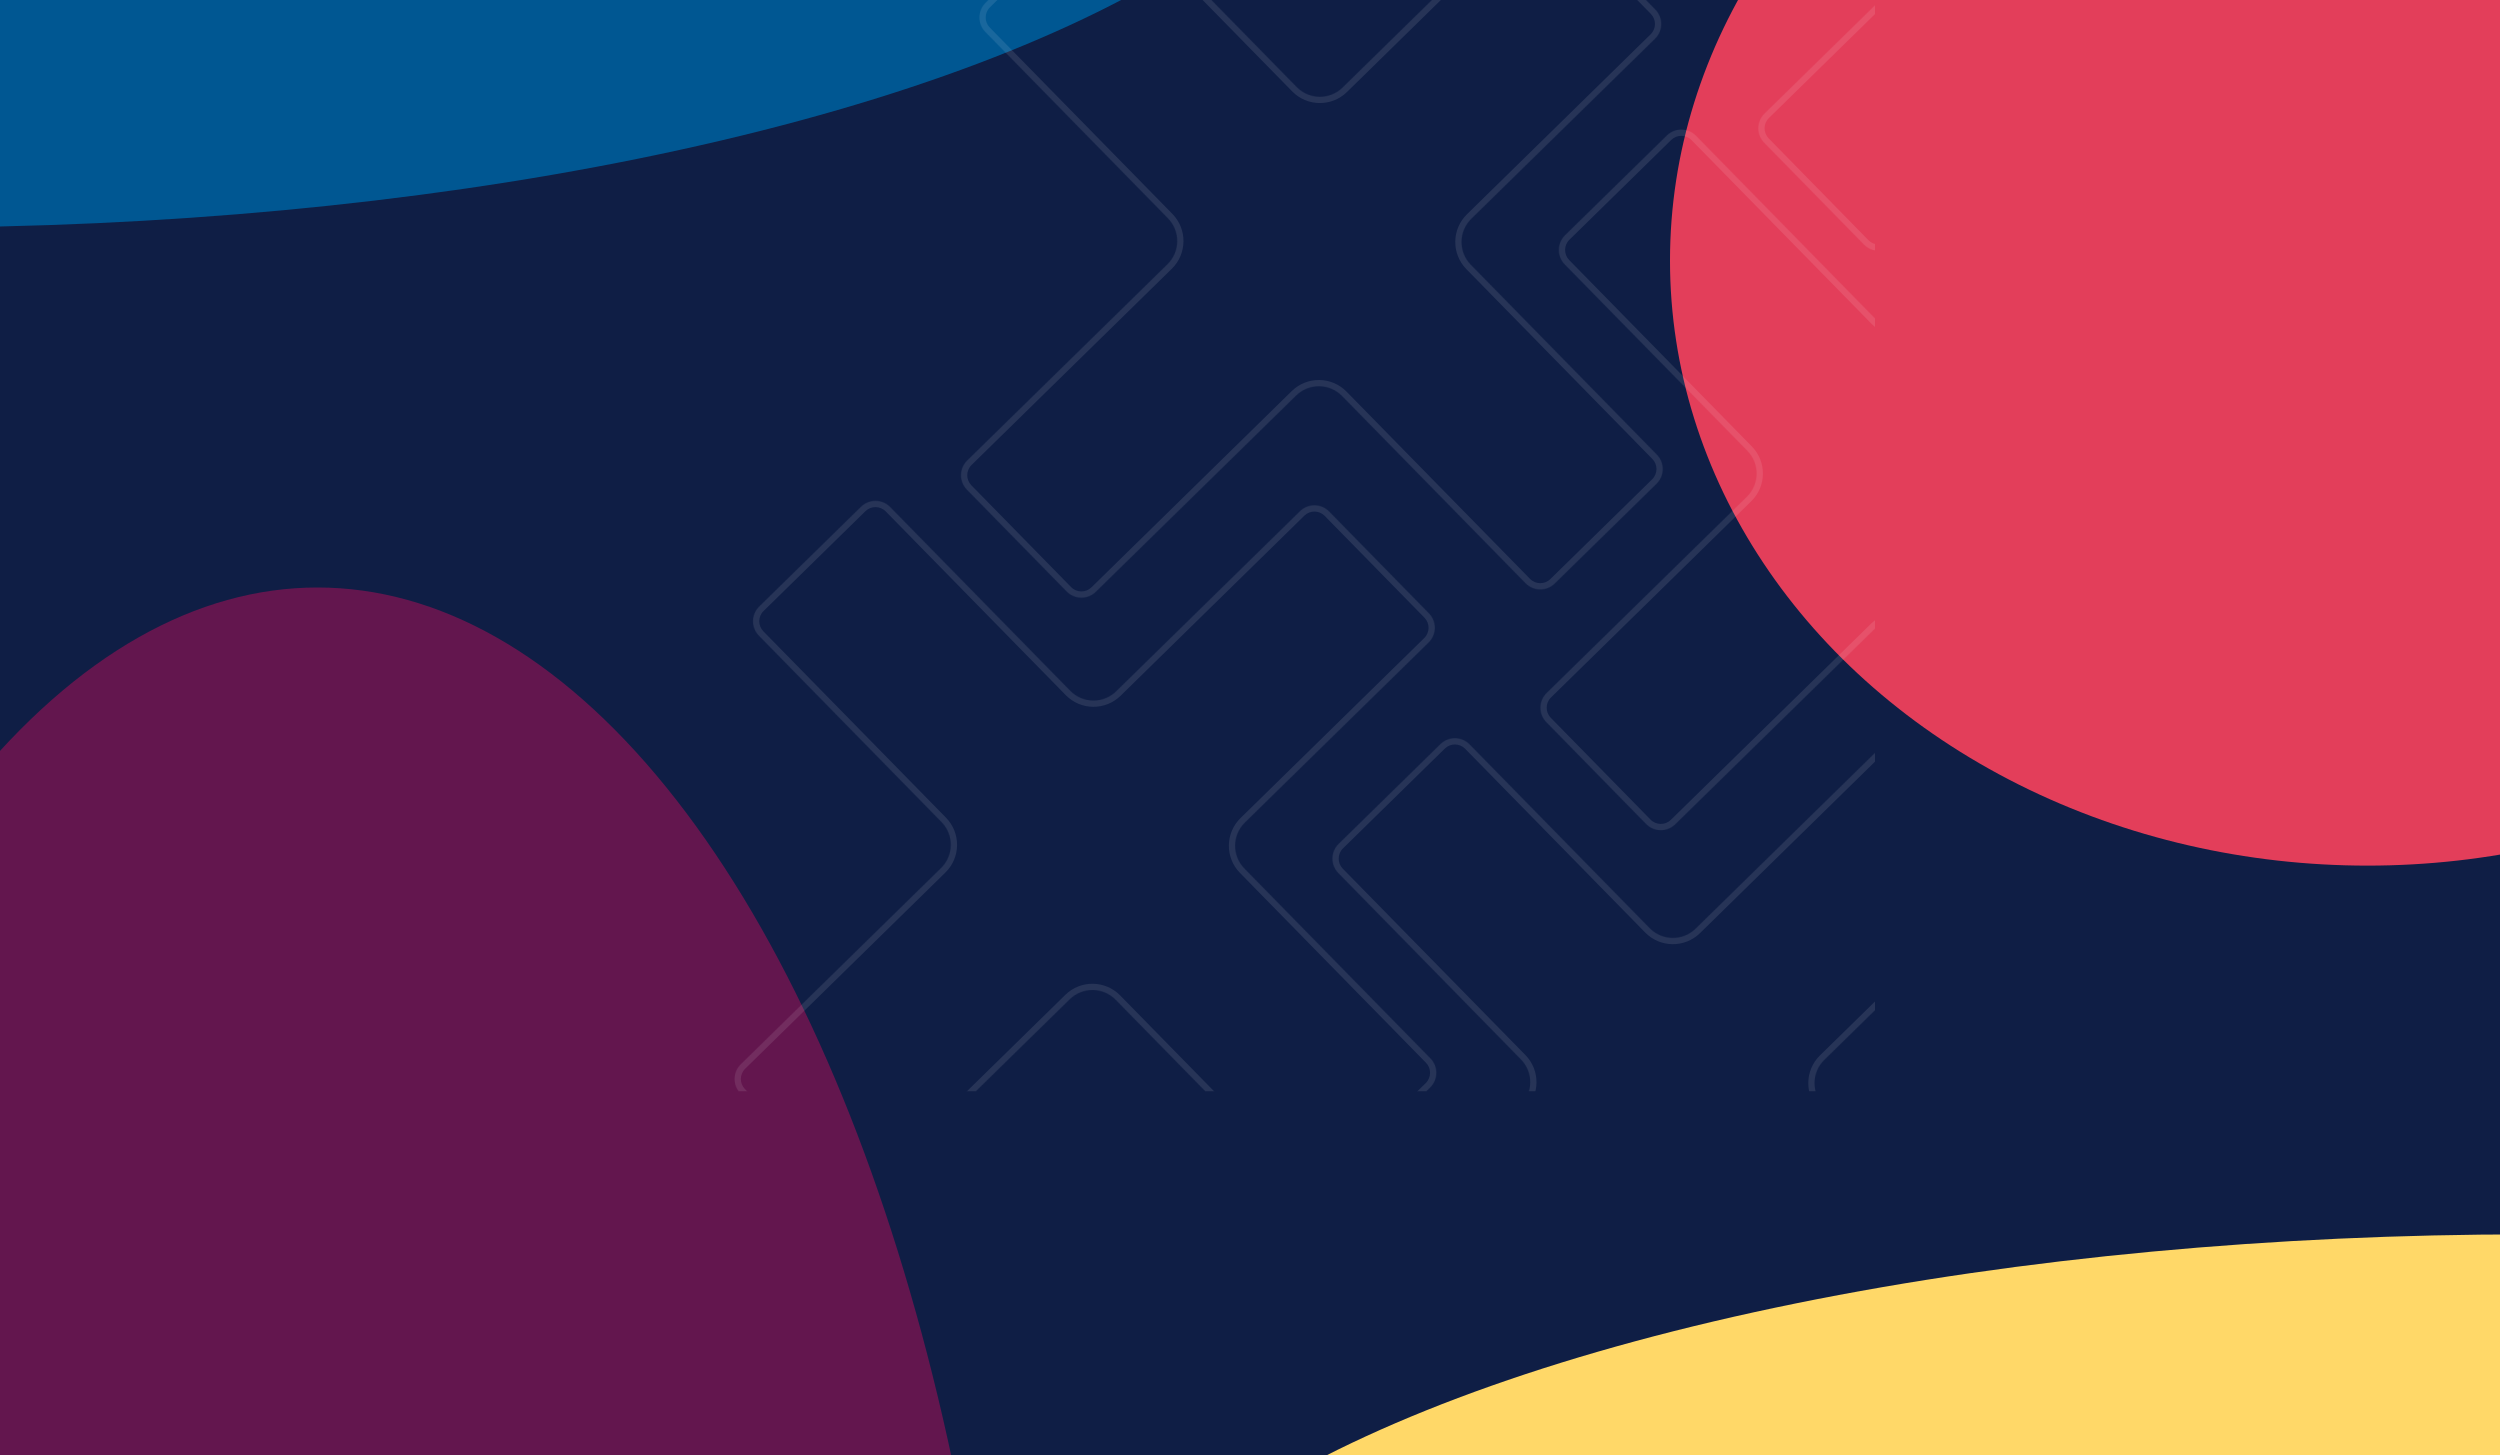 <svg width="4000" height="2328" viewBox="0 0 4000 2328" fill="none" xmlns="http://www.w3.org/2000/svg">
<g clip-path="url(#clip0_102_2)">
<g clip-path="url(#clip1_102_2)">
<rect width="4000" height="2328" fill="#0F1E45"/>
<g opacity="0.5" filter="url(#filter0_f_102_2)">
<ellipse cx="508" cy="3325.5" rx="1116" ry="2385.5" fill="#B80D57"/>
</g>
<g filter="url(#filter1_f_102_2)">
<ellipse cx="3788" cy="417" rx="1116" ry="968" fill="#E33E5A"/>
</g>
<g filter="url(#filter2_f_102_2)">
<ellipse cx="4044" cy="2798.5" rx="2340" ry="823.5" fill="#FFD868"/>
</g>
<g filter="url(#filter3_f_102_2)">
<ellipse cx="-148" cy="-459.5" rx="2340" ry="823.5" fill="#005792"/>
</g>
<g opacity="0.1">
<mask id="path-6-inside-1_102_2" fill="white">
<path fill-rule="evenodd" clip-rule="evenodd" d="M1576.99 4.408C1563.98 17.164 1563.76 38.057 1576.52 51.075L1868.71 349.268C1888.81 369.78 1888.48 402.703 1867.97 422.803L1547.52 736.809C1534.5 749.565 1534.29 770.458 1547.04 783.476L1706.68 946.392C1719.44 959.409 1740.33 959.621 1753.35 946.866L2073.8 632.86C2094.31 612.76 2127.23 613.095 2147.33 633.607L2440.89 933.192C2453.65 946.209 2474.54 946.421 2487.56 933.666L2650.48 774.027C2663.49 761.271 2663.71 740.378 2650.95 727.36L2353.3 423.602C2333.2 403.09 2333.54 370.167 2354.05 350.067L2648.07 61.96C2661.09 49.205 2661.3 28.311 2648.54 15.294L2488.9 -147.622C2476.15 -160.64 2455.26 -160.852 2442.24 -148.096L2148.22 140.01C2127.71 160.11 2094.78 159.775 2074.68 139.263L1786.58 -154.757C1773.82 -167.775 1752.93 -167.987 1739.91 -155.231L1576.99 4.408Z"/>
</mask>
<path d="M1576.52 51.075L1569.38 58.073L1576.52 51.075ZM1547.04 783.476L1554.19 776.477L1547.04 783.476ZM1706.68 946.392L1699.54 953.391L1706.68 946.392ZM1753.35 946.866L1760.35 954.008L1753.35 946.866ZM2440.89 933.192L2433.75 940.191L2440.89 933.192ZM2487.56 933.666L2494.56 940.808L2487.56 933.666ZM2650.48 774.027L2643.48 766.884L2650.48 774.027ZM2650.95 727.36L2643.81 734.359L2650.95 727.36ZM2648.07 61.96L2655.07 69.103L2648.07 61.96ZM2442.24 -148.096L2449.24 -140.954L2442.24 -148.096ZM1786.58 -154.757L1793.72 -161.756L1786.58 -154.757ZM2074.68 139.263L2081.82 132.264L2074.68 139.263ZM2353.3 423.602L2346.16 430.601L2353.3 423.602ZM2354.05 350.067L2361.05 357.21L2354.05 350.067ZM2073.8 632.86L2080.8 640.003L2073.8 632.86ZM2147.33 633.607L2140.19 640.606L2147.33 633.607ZM1868.71 349.268L1861.57 356.267L1868.71 349.268ZM1583.66 44.076C1574.77 35.003 1574.92 20.441 1583.99 11.55L1569.99 -2.735C1553.03 13.886 1552.76 41.111 1569.38 58.073L1583.66 44.076ZM1875.86 342.269L1583.66 44.076L1569.38 58.073L1861.57 356.267L1875.86 342.269ZM1554.52 743.952L1874.97 429.946L1860.97 415.661L1540.52 729.666L1554.52 743.952ZM1554.19 776.477C1545.29 767.404 1545.44 752.842 1554.52 743.952L1540.52 729.666C1523.56 746.288 1523.28 773.512 1539.9 790.474L1554.19 776.477ZM1713.82 939.393L1554.19 776.477L1539.9 790.474L1699.54 953.391L1713.82 939.393ZM1746.35 939.723C1737.28 948.614 1722.71 948.466 1713.82 939.393L1699.54 953.391C1716.16 970.353 1743.38 970.629 1760.35 954.008L1746.35 939.723ZM2066.8 625.718L1746.35 939.723L1760.35 954.008L2080.8 640.003L2066.8 625.718ZM2448.04 926.193L2154.48 626.608L2140.19 640.606L2433.75 940.191L2448.04 926.193ZM2480.56 926.523C2471.49 935.414 2456.93 935.266 2448.04 926.193L2433.75 940.191C2450.37 957.153 2477.6 957.429 2494.56 940.808L2480.56 926.523ZM2643.48 766.884L2480.56 926.523L2494.56 940.808L2657.47 781.169L2643.48 766.884ZM2643.81 734.359C2652.7 743.432 2652.55 757.994 2643.48 766.884L2657.47 781.169C2674.44 764.548 2674.71 737.323 2658.09 720.361L2643.81 734.359ZM2346.16 430.601L2643.81 734.359L2658.09 720.361L2360.44 416.604L2346.16 430.601ZM2641.07 54.818L2347.05 342.925L2361.05 357.21L2655.07 69.103L2641.07 54.818ZM2641.4 22.293C2650.29 31.366 2650.14 45.928 2641.07 54.818L2655.07 69.103C2672.03 52.482 2672.31 25.257 2655.69 8.295L2641.4 22.293ZM2481.76 -140.623L2641.4 22.293L2655.69 8.295L2496.05 -154.621L2481.76 -140.623ZM2449.24 -140.954C2458.31 -149.844 2472.87 -149.696 2481.76 -140.623L2496.05 -154.621C2479.43 -171.583 2452.2 -171.86 2435.24 -155.239L2449.24 -140.954ZM2155.22 147.153L2449.24 -140.954L2435.24 -155.239L2141.22 132.867L2155.22 147.153ZM1779.43 -147.758L2067.54 146.262L2081.82 132.264L1793.72 -161.756L1779.43 -147.758ZM1746.91 -148.089C1755.98 -156.979 1770.54 -156.831 1779.43 -147.758L1793.72 -161.756C1777.1 -178.718 1749.87 -178.995 1732.91 -162.374L1746.91 -148.089ZM1583.99 11.55L1746.91 -148.089L1732.91 -162.374L1569.99 -2.735L1583.99 11.55ZM2141.22 132.867C2124.65 149.102 2098.06 148.832 2081.82 132.264L2067.54 146.262C2091.51 170.719 2130.76 171.118 2155.22 147.153L2141.22 132.867ZM2360.44 416.604C2344.21 400.036 2344.48 373.444 2361.05 357.21L2347.05 342.925C2322.59 366.89 2322.19 406.144 2346.16 430.601L2360.44 416.604ZM2080.8 640.003C2097.37 623.768 2123.96 624.038 2140.19 640.606L2154.48 626.608C2130.51 602.151 2091.26 601.752 2066.8 625.718L2080.8 640.003ZM1861.57 356.267C1877.81 372.835 1877.54 399.426 1860.97 415.661L1874.97 429.946C1899.42 405.98 1899.82 366.726 1875.86 342.269L1861.57 356.267Z" fill="white" mask="url(#path-6-inside-1_102_2)"/>
<mask id="path-8-inside-2_102_2" fill="white">
<path fill-rule="evenodd" clip-rule="evenodd" d="M2504.07 376.406C2491.05 389.162 2490.84 410.055 2503.59 423.073L2795.79 721.266C2815.89 741.778 2815.55 774.701 2795.04 794.801L2474.59 1108.81C2461.57 1121.56 2461.36 1142.46 2474.12 1155.47L2633.76 1318.39C2646.51 1331.41 2667.4 1331.62 2680.42 1318.86L3000.87 1004.86C3021.39 984.758 3054.31 985.093 3074.41 1005.61L3367.97 1305.19C3380.72 1318.21 3401.62 1318.42 3414.63 1305.66L3577.55 1146.02C3590.57 1133.27 3590.78 1112.38 3578.02 1099.36L3280.38 795.6C3260.28 775.088 3260.61 742.165 3281.12 722.065L3575.14 433.958C3588.16 421.203 3588.37 400.309 3575.62 387.292L3415.98 224.376C3403.22 211.358 3382.33 211.146 3369.31 223.902L3075.29 512.008C3054.78 532.108 3021.86 531.773 3001.76 511.261L2713.65 217.241C2700.89 204.223 2680 204.011 2666.98 216.767L2504.07 376.406Z"/>
</mask>
<path d="M2503.59 423.073L2496.45 430.071L2496.45 430.071L2503.59 423.073ZM2504.07 376.406L2497.07 369.263L2504.07 376.406ZM2474.59 1108.81L2481.59 1115.95L2474.59 1108.81ZM2474.12 1155.47L2466.97 1162.47L2474.12 1155.47ZM2633.76 1318.39L2640.9 1311.39L2633.76 1318.39ZM3414.63 1305.66L3407.63 1298.52L3414.63 1305.66ZM3577.55 1146.02L3584.55 1153.17L3577.55 1146.02ZM3578.02 1099.36L3570.88 1106.36L3578.02 1099.36ZM3575.14 433.958L3568.14 426.816L3575.14 433.958ZM3369.31 223.902L3362.31 216.759L3369.31 223.902ZM2666.98 216.767L2673.98 223.909L2666.98 216.767ZM3280.38 795.6L3273.23 802.599L3280.38 795.6ZM3281.12 722.065L3274.12 714.922L3281.12 722.065ZM2795.79 721.266L2802.93 714.267L2802.93 714.267L2795.79 721.266ZM2510.74 416.074C2501.85 407.001 2501.99 392.439 2511.07 383.548L2497.07 369.263C2480.11 385.884 2479.83 413.109 2496.45 430.071L2510.74 416.074ZM2802.93 714.267L2510.74 416.074L2496.45 430.071L2788.65 728.265L2802.93 714.267ZM2481.59 1115.95L2802.04 801.944L2788.04 787.659L2467.59 1101.66L2481.59 1115.95ZM2481.26 1148.47C2472.37 1139.4 2472.52 1124.84 2481.59 1115.95L2467.59 1101.66C2450.63 1118.29 2450.35 1145.51 2466.97 1162.47L2481.26 1148.47ZM2640.9 1311.39L2481.26 1148.47L2466.97 1162.47L2626.61 1325.39L2640.9 1311.39ZM2673.42 1311.72C2664.35 1320.61 2649.79 1320.46 2640.9 1311.39L2626.61 1325.39C2643.23 1342.35 2670.46 1342.63 2687.42 1326.01L2673.42 1311.72ZM2993.87 997.716L2673.42 1311.72L2687.42 1326.01L3007.87 1012L2993.87 997.716ZM3375.11 1298.19L3081.55 998.606L3067.27 1012.6L3360.82 1312.19L3375.11 1298.19ZM3407.63 1298.52C3398.56 1307.41 3384 1307.26 3375.11 1298.19L3360.82 1312.19C3377.45 1329.15 3404.67 1329.43 3421.63 1312.81L3407.63 1298.52ZM3570.55 1138.88L3407.63 1298.52L3421.63 1312.81L3584.55 1153.17L3570.55 1138.88ZM3570.88 1106.36C3579.77 1115.43 3579.62 1129.99 3570.55 1138.88L3584.55 1153.17C3601.51 1136.55 3601.79 1109.32 3585.17 1092.36L3570.88 1106.36ZM3273.23 802.599L3570.88 1106.36L3585.17 1092.36L3287.52 788.601L3273.23 802.599ZM3568.14 426.816L3274.12 714.922L3288.12 729.208L3582.14 441.101L3568.14 426.816ZM3568.47 394.291C3577.37 403.363 3577.22 417.925 3568.14 426.816L3582.14 441.101C3599.1 424.48 3599.38 397.255 3582.76 380.293L3568.47 394.291ZM3408.84 231.375L3568.47 394.291L3582.76 380.293L3423.12 217.377L3408.84 231.375ZM3376.31 231.044C3385.38 222.154 3399.95 222.302 3408.84 231.375L3423.12 217.377C3406.5 200.414 3379.27 200.138 3362.31 216.759L3376.31 231.044ZM3082.29 519.15L3376.31 231.044L3362.31 216.759L3068.29 504.865L3082.29 519.15ZM2706.51 224.24L2994.61 518.26L3008.9 504.262L2720.79 210.242L2706.51 224.24ZM2673.98 223.909C2683.05 215.019 2697.62 215.167 2706.51 224.24L2720.79 210.242C2704.17 193.28 2676.95 193.003 2659.98 209.624L2673.98 223.909ZM2511.07 383.548L2673.98 223.909L2659.98 209.624L2497.07 369.263L2511.07 383.548ZM3068.29 504.865C3051.72 521.1 3025.13 520.83 3008.9 504.262L2994.61 518.26C3018.58 542.717 3057.83 543.116 3082.29 519.15L3068.29 504.865ZM3287.52 788.601C3271.28 772.034 3271.55 745.442 3288.12 729.208L3274.12 714.922C3249.67 738.888 3249.27 778.142 3273.23 802.599L3287.52 788.601ZM3007.87 1012C3024.44 995.766 3051.03 996.036 3067.27 1012.6L3081.55 998.606C3057.59 974.149 3018.33 973.75 2993.87 997.716L3007.87 1012ZM2788.65 728.265C2804.88 744.832 2804.61 771.424 2788.04 787.659L2802.04 801.944C2826.5 777.978 2826.9 738.724 2802.93 714.267L2788.65 728.265Z" fill="white" mask="url(#path-8-inside-2_102_2)"/>
<mask id="path-10-inside-3_102_2" fill="white">
<path fill-rule="evenodd" clip-rule="evenodd" d="M3431.14 748.404C3418.12 761.16 3417.91 782.053 3430.67 795.071L3722.86 1093.26C3742.96 1113.78 3742.63 1146.7 3722.12 1166.8L3401.66 1480.81C3388.65 1493.56 3388.43 1514.45 3401.19 1527.47L3560.83 1690.39C3573.59 1703.41 3594.48 1703.62 3607.5 1690.86L3927.95 1376.86C3948.46 1356.76 3981.38 1357.09 4001.48 1377.6L4295.04 1677.19C4307.8 1690.21 4328.69 1690.42 4341.71 1677.66L4504.62 1518.02C4517.64 1505.27 4517.85 1484.37 4505.1 1471.36L4207.45 1167.6C4187.35 1147.09 4187.68 1114.16 4208.2 1094.06L4502.22 805.957C4515.23 793.201 4515.45 772.307 4502.69 759.29L4343.05 596.374C4330.3 583.356 4309.4 583.144 4296.39 595.9L4002.37 884.006C3981.85 904.106 3948.93 903.771 3928.83 883.259L3640.72 589.239C3627.97 576.221 3607.07 576.009 3594.06 588.765L3431.14 748.404Z"/>
</mask>
<path d="M3430.67 795.071L3423.52 802.07L3430.67 795.071ZM3431.14 748.404L3438.14 755.547L3431.14 748.404ZM3401.19 1527.47L3408.33 1520.47L3401.19 1527.47ZM3560.83 1690.39L3553.69 1697.39L3560.83 1690.39ZM3607.5 1690.86L3614.5 1698L3607.5 1690.86ZM4295.04 1677.19L4287.9 1684.19L4295.04 1677.19ZM4505.1 1471.36L4497.96 1478.35L4505.1 1471.36ZM4502.22 805.957L4495.22 798.814L4502.22 805.957ZM3594.06 588.765L3587.06 581.622L3594.06 588.765ZM4207.45 1167.6L4200.31 1174.6L4207.45 1167.6ZM4208.2 1094.06L4201.2 1086.92L4208.2 1094.06ZM3927.95 1376.86L3934.95 1384L3927.95 1376.86ZM4001.48 1377.6L3994.34 1384.6L4001.48 1377.6ZM3722.86 1093.26L3715.72 1100.26L3722.86 1093.26ZM3437.81 788.072C3428.92 778.999 3429.07 764.437 3438.14 755.547L3424.14 741.261C3407.18 757.883 3406.9 785.107 3423.52 802.07L3437.81 788.072ZM3730.01 1086.27L3437.81 788.072L3423.52 802.07L3715.72 1100.26L3730.01 1086.27ZM3408.66 1487.95L3729.11 1173.94L3715.12 1159.66L3394.67 1473.66L3408.66 1487.95ZM3408.33 1520.47C3399.44 1511.4 3399.59 1496.84 3408.66 1487.95L3394.67 1473.66C3377.7 1490.28 3377.43 1517.51 3394.05 1534.47L3408.33 1520.47ZM3567.97 1683.39L3408.33 1520.47L3394.05 1534.47L3553.69 1697.39L3567.97 1683.39ZM3600.5 1683.72C3591.42 1692.61 3576.86 1692.46 3567.97 1683.39L3553.69 1697.39C3570.31 1714.35 3597.53 1714.63 3614.5 1698L3600.5 1683.72ZM3920.95 1369.71L3600.5 1683.72L3614.5 1698L3934.95 1384L3920.95 1369.71ZM4302.18 1670.19L4008.63 1370.6L3994.34 1384.6L4287.9 1684.19L4302.18 1670.19ZM4334.71 1670.52C4325.64 1679.41 4311.07 1679.26 4302.18 1670.19L4287.9 1684.19C4304.52 1701.15 4331.75 1701.43 4348.71 1684.8L4334.71 1670.52ZM4497.63 1510.88L4334.71 1670.52L4348.71 1684.8L4511.62 1525.17L4497.63 1510.88ZM4497.96 1478.35C4506.85 1487.43 4506.7 1501.99 4497.63 1510.88L4511.62 1525.17C4528.59 1508.54 4528.86 1481.32 4512.24 1464.36L4497.96 1478.35ZM4200.31 1174.6L4497.96 1478.35L4512.24 1464.36L4214.59 1160.6L4200.31 1174.6ZM4495.22 798.814L4201.2 1086.92L4215.2 1101.21L4509.22 813.099L4495.22 798.814ZM4495.55 766.289C4504.44 775.362 4504.29 789.924 4495.22 798.814L4509.22 813.099C4526.18 796.478 4526.45 769.253 4509.83 752.291L4495.55 766.289ZM4335.91 603.373L4495.55 766.289L4509.83 752.291L4350.19 589.375L4335.91 603.373ZM4303.38 603.042C4312.46 594.152 4327.02 594.3 4335.91 603.373L4350.19 589.375C4333.57 572.413 4306.35 572.136 4289.39 588.757L4303.38 603.042ZM4009.36 891.148L4303.38 603.042L4289.39 588.757L3995.37 876.863L4009.36 891.148ZM3633.58 596.238L3921.69 890.258L3935.97 876.26L3647.87 582.24L3633.58 596.238ZM3601.06 595.907C3610.13 587.017 3624.69 587.165 3633.58 596.238L3647.87 582.24C3631.25 565.278 3604.02 565.001 3587.06 581.622L3601.06 595.907ZM3438.14 755.547L3601.06 595.907L3587.06 581.622L3424.14 741.261L3438.14 755.547ZM3995.37 876.863C3978.8 893.098 3952.21 892.828 3935.97 876.26L3921.69 890.258C3945.65 914.715 3984.91 915.114 4009.36 891.148L3995.37 876.863ZM4214.59 1160.6C4198.36 1144.03 4198.63 1117.44 4215.2 1101.21L4201.2 1086.92C4176.74 1110.89 4176.34 1150.14 4200.31 1174.6L4214.59 1160.6ZM3934.95 1384C3951.51 1367.76 3978.11 1368.03 3994.34 1384.6L4008.63 1370.6C3984.66 1346.15 3945.41 1345.75 3920.95 1369.71L3934.95 1384ZM3715.72 1100.26C3731.95 1116.83 3731.68 1143.42 3715.12 1159.66L3729.11 1173.94C3753.57 1149.98 3753.97 1110.72 3730.01 1086.27L3715.72 1100.26Z" fill="white" mask="url(#path-10-inside-3_102_2)"/>
<mask id="path-12-inside-4_102_2" fill="white">
<path fill-rule="evenodd" clip-rule="evenodd" d="M3818.72 -225.413C3805.7 -212.657 3805.49 -191.764 3818.24 -178.746L4110.44 119.447C4130.54 139.96 4130.21 172.883 4109.69 192.983L3789.24 506.988C3776.23 519.744 3776.01 540.637 3788.77 553.655L3948.41 716.571C3961.16 729.588 3982.06 729.801 3995.07 717.045L4315.53 403.039C4336.04 382.939 4368.96 383.273 4389.06 403.786L4682.62 703.371C4695.38 716.388 4716.27 716.6 4729.29 703.845L4892.2 544.205C4905.22 531.45 4905.43 510.556 4892.68 497.539L4595.03 193.78C4574.93 173.268 4575.26 140.345 4595.78 120.245L4889.8 -167.861C4902.81 -180.616 4903.03 -201.51 4890.27 -214.527L4730.63 -377.443C4717.87 -390.461 4696.98 -390.673 4683.96 -377.917L4389.94 -89.811C4369.43 -69.711 4336.51 -70.046 4316.41 -90.558L4028.3 -384.578C4015.55 -397.596 3994.65 -397.808 3981.64 -385.052L3818.72 -225.413Z"/>
</mask>
<path d="M3818.24 -178.746L3825.39 -185.745L3818.24 -178.746ZM3818.72 -225.413L3825.72 -218.271L3818.72 -225.413ZM3788.77 553.655L3795.91 546.656L3788.77 553.655ZM3948.41 716.571L3941.27 723.57L3948.41 716.571ZM3995.07 717.045L4002.07 724.187L3995.07 717.045ZM4682.62 703.371L4675.48 710.37L4682.62 703.371ZM4892.68 497.539L4885.54 504.538L4892.68 497.539ZM4890.27 -214.527L4883.13 -207.528L4890.27 -214.527ZM4730.63 -377.443L4737.77 -384.442L4730.63 -377.443ZM4683.96 -377.917L4690.96 -370.775L4683.96 -377.917ZM3981.64 -385.052L3974.64 -392.195L3981.64 -385.052ZM4595.03 193.78L4587.89 200.779L4595.03 193.78ZM4315.53 403.039L4322.53 410.181L4315.53 403.039ZM4389.06 403.786L4381.92 410.784L4389.06 403.786ZM3825.39 -185.745C3816.5 -194.818 3816.65 -209.38 3825.72 -218.271L3811.72 -232.556C3794.76 -215.935 3794.48 -188.71 3811.1 -171.748L3825.39 -185.745ZM4117.58 112.448L3825.39 -185.745L3811.1 -171.748L4103.3 126.446L4117.58 112.448ZM3796.24 514.131L4116.69 200.125L4102.7 185.84L3782.24 499.846L3796.24 514.131ZM3795.91 546.656C3787.02 537.583 3787.17 523.021 3796.24 514.131L3782.24 499.846C3765.28 516.467 3765.01 543.691 3781.63 560.654L3795.91 546.656ZM3955.55 709.572L3795.91 546.656L3781.63 560.654L3941.27 723.57L3955.55 709.572ZM3988.08 709.902C3979 718.793 3964.44 718.645 3955.55 709.572L3941.27 723.57C3957.89 740.532 3985.11 740.808 4002.07 724.187L3988.08 709.902ZM4308.53 395.896L3988.08 709.902L4002.07 724.187L4322.53 410.181L4308.53 395.896ZM4689.76 696.372L4396.2 396.787L4381.92 410.784L4675.48 710.37L4689.76 696.372ZM4722.29 696.702C4713.22 705.593 4698.65 705.445 4689.76 696.372L4675.48 710.37C4692.1 727.332 4719.32 727.608 4736.29 710.987L4722.29 696.702ZM4885.21 537.063L4722.29 696.702L4736.29 710.987L4899.2 551.348L4885.21 537.063ZM4885.54 504.538C4894.43 513.611 4894.28 528.173 4885.21 537.063L4899.2 551.348C4916.17 534.727 4916.44 507.502 4899.82 490.54L4885.54 504.538ZM4587.89 200.779L4885.54 504.538L4899.82 490.54L4602.17 186.781L4587.89 200.779ZM4882.8 -175.003L4588.78 113.102L4602.77 127.387L4896.79 -160.718L4882.8 -175.003ZM4883.13 -207.528C4892.02 -198.456 4891.87 -183.894 4882.8 -175.003L4896.79 -160.718C4913.76 -177.339 4914.03 -204.564 4897.41 -221.526L4883.13 -207.528ZM4723.49 -370.444L4883.13 -207.528L4897.41 -221.526L4737.77 -384.442L4723.49 -370.444ZM4690.96 -370.775C4700.04 -379.665 4714.6 -379.517 4723.49 -370.444L4737.77 -384.442C4721.15 -401.404 4693.93 -401.681 4676.96 -385.06L4690.96 -370.775ZM4396.94 -82.669L4690.96 -370.775L4676.96 -385.06L4382.94 -96.954L4396.94 -82.669ZM4021.16 -377.579L4309.27 -83.559L4323.55 -97.557L4035.44 -391.577L4021.16 -377.579ZM3988.63 -377.91C3997.71 -386.8 4012.27 -386.652 4021.16 -377.579L4035.44 -391.577C4018.82 -408.539 3991.6 -408.816 3974.64 -392.195L3988.63 -377.91ZM3825.72 -218.271L3988.63 -377.91L3974.64 -392.195L3811.72 -232.556L3825.72 -218.271ZM4382.94 -96.954C4366.38 -80.719 4339.79 -80.989 4323.55 -97.557L4309.27 -83.559C4333.23 -59.102 4372.49 -58.703 4396.94 -82.669L4382.94 -96.954ZM4602.17 186.781C4585.94 170.214 4586.21 143.622 4602.77 127.387L4588.78 113.102C4564.32 137.068 4563.92 176.322 4587.89 200.779L4602.17 186.781ZM4322.53 410.181C4339.09 393.946 4365.68 394.217 4381.92 410.784L4396.2 396.787C4372.24 372.329 4332.98 371.931 4308.53 395.896L4322.53 410.181ZM4103.3 126.446C4119.53 143.014 4119.26 169.605 4102.7 185.84L4116.69 200.125C4141.15 176.16 4141.55 136.906 4117.58 112.448L4103.3 126.446Z" fill="white" mask="url(#path-12-inside-4_102_2)"/>
<mask id="path-14-inside-5_102_2" fill="white">
<path fill-rule="evenodd" clip-rule="evenodd" d="M2141.81 1350.22C2128.79 1362.98 2128.58 1383.87 2141.33 1396.89L2433.53 1695.08C2453.63 1715.6 2453.3 1748.52 2432.78 1768.62L2112.33 2082.62C2099.31 2095.38 2099.1 2116.27 2111.86 2129.29L2271.5 2292.21C2284.25 2305.22 2305.15 2305.44 2318.16 2292.68L2638.61 1978.68C2659.13 1958.58 2692.05 1958.91 2712.15 1979.42L3005.71 2279.01C3018.46 2292.02 3039.36 2292.24 3052.37 2279.48L3215.29 2119.84C3228.31 2107.09 3228.52 2086.19 3215.76 2073.18L2918.12 1769.42C2898.02 1748.91 2898.35 1715.98 2918.86 1695.88L3212.88 1407.78C3225.9 1395.02 3226.11 1374.13 3213.36 1361.11L3053.72 1198.19C3040.96 1185.18 3020.07 1184.96 3007.05 1197.72L2713.03 1485.83C2692.52 1505.93 2659.6 1505.59 2639.5 1485.08L2351.39 1191.06C2338.64 1178.04 2317.74 1177.83 2304.72 1190.58L2141.81 1350.22Z"/>
</mask>
<path d="M2141.33 1396.89L2134.19 1403.89L2134.19 1403.89L2141.33 1396.89ZM2111.86 2129.29L2104.71 2136.29L2111.86 2129.29ZM2271.5 2292.21L2278.64 2285.21L2271.5 2292.21ZM2318.16 2292.68L2325.16 2299.82L2318.16 2292.68ZM3213.36 1361.11L3220.5 1354.11L3213.36 1361.11ZM3053.72 1198.19L3046.58 1205.19L3053.72 1198.19ZM2638.61 1978.68L2645.61 1985.82L2638.61 1978.68ZM2433.53 1695.08L2426.39 1702.08L2426.39 1702.08L2433.53 1695.08ZM2148.48 1389.89C2139.59 1380.82 2139.73 1366.26 2148.81 1357.37L2134.81 1343.08C2117.85 1359.7 2117.57 1386.93 2134.19 1403.89L2148.48 1389.89ZM2440.67 1688.08L2148.48 1389.89L2134.19 1403.89L2426.39 1702.08L2440.67 1688.08ZM2119.33 2089.77L2439.78 1775.76L2425.78 1761.48L2105.33 2075.48L2119.33 2089.77ZM2119 2122.29C2110.11 2113.22 2110.26 2098.66 2119.33 2089.77L2105.33 2075.48C2088.37 2092.1 2088.09 2119.33 2104.71 2136.29L2119 2122.29ZM2278.64 2285.21L2119 2122.29L2104.71 2136.29L2264.35 2299.21L2278.64 2285.21ZM2311.16 2285.54C2302.09 2294.43 2287.53 2294.28 2278.64 2285.21L2264.35 2299.21C2280.98 2316.17 2308.2 2316.44 2325.16 2299.82L2311.16 2285.54ZM2631.62 1971.53L2311.16 2285.54L2325.16 2299.82L2645.61 1985.82L2631.62 1971.53ZM3012.85 2272.01L2719.29 1972.42L2705.01 1986.42L2998.57 2286.01L3012.85 2272.01ZM3045.38 2272.34C3036.3 2281.23 3021.74 2281.08 3012.85 2272.01L2998.57 2286.01C3015.19 2302.97 3042.41 2303.24 3059.37 2286.62L3045.38 2272.34ZM3208.29 2112.7L3045.38 2272.34L3059.37 2286.62L3222.29 2126.98L3208.29 2112.7ZM3208.62 2080.17C3217.51 2089.25 3217.36 2103.81 3208.29 2112.7L3222.29 2126.98C3239.25 2110.36 3239.53 2083.14 3222.91 2066.18L3208.62 2080.17ZM2910.97 1776.42L3208.62 2080.17L3222.91 2066.18L2925.26 1762.42L2910.97 1776.42ZM3205.89 1400.63L2911.87 1688.74L2925.86 1703.02L3219.88 1414.92L3205.89 1400.63ZM3206.22 1368.11C3215.11 1377.18 3214.96 1391.74 3205.89 1400.63L3219.88 1414.92C3236.85 1398.3 3237.12 1371.07 3220.5 1354.11L3206.22 1368.11ZM3046.58 1205.19L3206.22 1368.11L3220.5 1354.11L3060.86 1191.19L3046.58 1205.19ZM3014.05 1204.86C3023.12 1195.97 3037.69 1196.12 3046.58 1205.19L3060.86 1191.19C3044.24 1174.23 3017.02 1173.96 3000.05 1190.58L3014.05 1204.86ZM2720.03 1492.97L3014.05 1204.86L3000.05 1190.58L2706.03 1478.68L2720.03 1492.97ZM2344.25 1198.06L2632.35 1492.08L2646.64 1478.08L2358.53 1184.06L2344.25 1198.06ZM2311.72 1197.73C2320.8 1188.84 2335.36 1188.98 2344.25 1198.06L2358.53 1184.06C2341.91 1167.1 2314.69 1166.82 2297.73 1183.44L2311.72 1197.73ZM2148.81 1357.37L2311.72 1197.73L2297.73 1183.44L2134.81 1343.08L2148.81 1357.37ZM2706.03 1478.68C2689.47 1494.92 2662.87 1494.65 2646.64 1478.08L2632.35 1492.08C2656.32 1516.53 2695.57 1516.93 2720.03 1492.97L2706.03 1478.68ZM2925.26 1762.42C2909.02 1745.85 2909.3 1719.26 2925.86 1703.02L2911.87 1688.74C2887.41 1712.71 2887.01 1751.96 2910.97 1776.42L2925.26 1762.42ZM2645.61 1985.82C2662.18 1969.58 2688.77 1969.85 2705.01 1986.42L2719.29 1972.42C2695.33 1947.97 2656.07 1947.57 2631.62 1971.53L2645.61 1985.82ZM2426.39 1702.08C2442.62 1718.65 2442.35 1745.24 2425.78 1761.48L2439.78 1775.76C2464.24 1751.8 2464.64 1712.54 2440.67 1688.08L2426.39 1702.08Z" fill="white" mask="url(#path-14-inside-5_102_2)"/>
<mask id="path-16-inside-6_102_2" fill="white">
<path fill-rule="evenodd" clip-rule="evenodd" d="M1214.73 970.435C1201.72 983.191 1201.5 1004.08 1214.26 1017.1L1506.45 1315.29C1526.55 1335.81 1526.22 1368.73 1505.71 1388.83L1185.26 1702.84C1172.24 1715.59 1172.03 1736.49 1184.78 1749.5L1344.42 1912.42C1357.18 1925.44 1378.07 1925.65 1391.09 1912.89L1711.54 1598.89C1732.05 1578.79 1764.97 1579.12 1785.07 1599.63L2078.63 1899.22C2091.39 1912.24 2112.28 1912.45 2125.3 1899.69L2288.22 1740.05C2301.23 1727.3 2301.45 1706.4 2288.69 1693.39L1991.04 1389.63C1970.94 1369.12 1971.28 1336.19 1991.79 1316.09L2285.81 1027.99C2298.83 1015.23 2299.04 994.338 2286.28 981.321L2126.64 818.405C2113.89 805.387 2093 805.175 2079.98 817.931L1785.96 1106.04C1765.44 1126.14 1732.52 1125.8 1712.42 1105.29L1424.32 811.27C1411.56 798.252 1390.67 798.04 1377.65 810.796L1214.73 970.435Z"/>
</mask>
<path d="M1214.26 1017.1L1207.12 1024.1L1214.26 1017.1ZM1184.78 1749.5L1191.92 1742.5L1184.78 1749.5ZM1344.42 1912.42L1337.28 1919.42L1344.42 1912.42ZM1391.09 1912.89L1384.09 1905.75L1391.09 1912.89ZM2078.63 1899.22L2071.49 1906.22L2078.63 1899.22ZM2288.69 1693.39L2281.55 1700.39L2288.69 1693.39ZM2285.81 1027.99L2278.81 1020.84L2285.81 1027.99ZM2079.98 817.931L2072.98 810.788L2079.98 817.931ZM1424.32 811.27L1417.17 818.269L1424.32 811.27ZM1712.42 1105.29L1705.28 1112.29L1712.42 1105.29ZM1991.04 1389.63L1983.9 1396.63L1991.04 1389.63ZM1991.79 1316.09L1984.79 1308.95L1991.79 1316.09ZM1711.54 1598.89L1704.54 1591.74L1711.54 1598.89ZM1785.07 1599.63L1777.93 1606.63L1785.07 1599.63ZM1506.45 1315.29L1499.31 1322.29L1506.45 1315.29ZM1221.4 1010.1C1212.51 1001.03 1212.66 986.468 1221.73 977.577L1207.73 963.292C1190.77 979.913 1190.5 1007.14 1207.12 1024.1L1221.4 1010.1ZM1513.6 1308.3L1221.4 1010.1L1207.12 1024.1L1499.31 1322.29L1513.6 1308.3ZM1192.26 1709.98L1512.71 1395.97L1498.71 1381.69L1178.26 1695.69L1192.26 1709.98ZM1191.92 1742.5C1183.03 1733.43 1183.18 1718.87 1192.26 1709.98L1178.26 1695.69C1161.3 1712.31 1161.02 1739.54 1177.64 1756.5L1191.92 1742.5ZM1351.56 1905.42L1191.92 1742.5L1177.64 1756.5L1337.28 1919.42L1351.56 1905.42ZM1384.09 1905.75C1375.02 1914.64 1360.45 1914.49 1351.56 1905.42L1337.28 1919.42C1353.9 1936.38 1381.12 1936.66 1398.09 1920.04L1384.09 1905.75ZM1704.54 1591.74L1384.09 1905.75L1398.09 1920.04L1718.54 1606.03L1704.54 1591.74ZM2085.78 1892.22L1792.22 1592.64L1777.93 1606.63L2071.49 1906.22L2085.78 1892.22ZM2118.3 1892.55C2109.23 1901.44 2094.67 1901.29 2085.78 1892.22L2071.49 1906.22C2088.11 1923.18 2115.34 1923.46 2132.3 1906.84L2118.3 1892.55ZM2281.22 1732.91L2118.3 1892.55L2132.3 1906.84L2295.21 1747.2L2281.22 1732.91ZM2281.55 1700.39C2290.44 1709.46 2290.29 1724.02 2281.22 1732.91L2295.21 1747.2C2312.18 1730.57 2312.45 1703.35 2295.83 1686.39L2281.55 1700.39ZM1983.9 1396.63L2281.55 1700.39L2295.83 1686.39L1998.18 1382.63L1983.9 1396.63ZM2278.81 1020.84L1984.79 1308.95L1998.79 1323.24L2292.81 1035.13L2278.81 1020.84ZM2279.14 988.32C2288.03 997.392 2287.88 1011.95 2278.81 1020.84L2292.81 1035.13C2309.77 1018.51 2310.05 991.284 2293.43 974.322L2279.14 988.32ZM2119.5 825.404L2279.14 988.32L2293.43 974.322L2133.79 811.406L2119.5 825.404ZM2086.98 825.073C2096.05 816.183 2110.61 816.331 2119.5 825.404L2133.79 811.406C2117.17 794.444 2089.94 794.167 2072.98 810.788L2086.98 825.073ZM1792.96 1113.18L2086.98 825.073L2072.98 810.788L1778.96 1098.89L1792.96 1113.18ZM1417.17 818.269L1705.28 1112.29L1719.56 1098.29L1431.46 804.271L1417.17 818.269ZM1384.65 817.938C1393.72 809.048 1408.28 809.196 1417.17 818.269L1431.46 804.271C1414.84 787.309 1387.61 787.032 1370.65 803.653L1384.65 817.938ZM1221.73 977.577L1384.65 817.938L1370.65 803.653L1207.73 963.292L1221.73 977.577ZM1778.96 1098.89C1762.39 1115.13 1735.8 1114.86 1719.56 1098.29L1705.28 1112.29C1729.24 1136.75 1768.5 1137.14 1792.96 1113.18L1778.96 1098.89ZM1998.18 1382.63C1981.95 1366.06 1982.22 1339.47 1998.79 1323.24L1984.79 1308.95C1960.33 1332.92 1959.93 1372.17 1983.9 1396.63L1998.18 1382.63ZM1718.54 1606.03C1735.11 1589.8 1761.7 1590.07 1777.93 1606.63L1792.22 1592.64C1768.25 1568.18 1729 1567.78 1704.54 1591.74L1718.54 1606.03ZM1499.31 1322.29C1515.55 1338.86 1515.28 1365.45 1498.71 1381.69L1512.71 1395.97C1537.16 1372.01 1537.56 1332.75 1513.6 1308.3L1499.31 1322.29Z" fill="white" mask="url(#path-16-inside-6_102_2)"/>
<mask id="path-18-inside-7_102_2" fill="white">
<path fill-rule="evenodd" clip-rule="evenodd" d="M2852.69 -550.668C2839.68 -537.912 2839.46 -517.019 2852.22 -504.001L3144.42 -205.808C3164.52 -185.295 3164.18 -152.372 3143.67 -132.273L2823.22 181.733C2810.2 194.489 2809.99 215.382 2822.74 228.4L2982.38 391.316C2995.14 404.333 3016.03 404.546 3029.05 391.79L3349.5 77.784C3370.01 57.685 3402.94 58.019 3423.04 78.531L3716.59 378.116C3729.35 391.133 3750.24 391.346 3763.26 378.59L3926.18 218.951C3939.19 206.195 3939.41 185.302 3926.65 172.284L3629 -131.473C3608.9 -151.986 3609.24 -184.909 3629.75 -205.009L3923.77 -493.115C3936.79 -505.871 3937 -526.764 3924.24 -539.782L3764.61 -702.698C3751.85 -715.716 3730.96 -715.928 3717.94 -703.172L3423.92 -415.066C3403.41 -394.966 3370.48 -395.3 3350.38 -415.813L3062.28 -709.833C3049.52 -722.85 3028.63 -723.063 3015.61 -710.307L2852.69 -550.668Z"/>
</mask>
<path d="M3029.05 391.79L3036.05 398.933L3029.05 391.79ZM3763.26 378.59L3770.26 385.733L3763.26 378.59ZM3926.18 218.951L3919.18 211.808L3926.18 218.951ZM3717.94 -703.172L3724.94 -696.03L3717.94 -703.172ZM3349.5 77.784L3356.5 84.927L3349.5 77.784ZM2859.36 -511C2850.47 -520.073 2850.62 -534.635 2859.69 -543.525L2845.7 -557.81C2828.73 -541.189 2828.46 -513.964 2845.08 -497.002L2859.36 -511ZM3151.56 -212.807L2859.36 -511L2845.08 -497.002L3137.27 -198.809L3151.56 -212.807ZM2830.22 188.876L3150.67 -125.13L3136.67 -139.415L2816.22 174.591L2830.22 188.876ZM2829.89 221.401C2821 212.328 2821.14 197.766 2830.22 188.876L2816.22 174.591C2799.26 191.212 2798.98 218.436 2815.6 235.399L2829.89 221.401ZM2989.52 384.317L2829.89 221.401L2815.6 235.399L2975.24 398.315L2989.52 384.317ZM3022.05 384.647C3012.98 393.538 2998.42 393.39 2989.52 384.317L2975.24 398.315C2991.86 415.277 3019.09 415.554 3036.05 398.933L3022.05 384.647ZM3342.5 70.642L3022.05 384.647L3036.05 398.933L3356.5 84.927L3342.5 70.642ZM3723.74 371.117L3430.18 71.533L3415.89 85.53L3709.45 385.115L3723.74 371.117ZM3756.26 371.447C3747.19 380.338 3732.63 380.19 3723.74 371.117L3709.45 385.115C3726.07 402.077 3753.3 402.354 3770.26 385.733L3756.26 371.447ZM3919.18 211.808L3756.26 371.447L3770.26 385.733L3933.18 226.093L3919.18 211.808ZM3919.51 179.283C3928.4 188.356 3928.25 202.918 3919.18 211.808L3933.18 226.093C3950.14 209.472 3950.41 182.248 3933.79 165.285L3919.51 179.283ZM3621.86 -124.474L3919.51 179.283L3933.79 165.285L3636.15 -138.472L3621.86 -124.474ZM3916.77 -500.258L3622.75 -212.151L3636.75 -197.866L3930.77 -485.973L3916.77 -500.258ZM3917.1 -532.783C3925.99 -523.71 3925.84 -509.148 3916.77 -500.258L3930.77 -485.973C3947.73 -502.594 3948.01 -529.819 3931.39 -546.781L3917.1 -532.783ZM3757.46 -695.699L3917.1 -532.783L3931.39 -546.781L3771.75 -709.697L3757.46 -695.699ZM3724.94 -696.03C3734.01 -704.92 3748.57 -704.772 3757.46 -695.699L3771.75 -709.697C3755.13 -726.659 3727.9 -726.936 3710.94 -710.315L3724.94 -696.03ZM3430.92 -407.923L3724.94 -696.03L3710.94 -710.315L3416.92 -422.208L3430.92 -407.923ZM3055.13 -702.834L3343.24 -408.814L3357.53 -422.812L3069.42 -716.832L3055.13 -702.834ZM3022.61 -703.164C3031.68 -712.055 3046.24 -711.907 3055.13 -702.834L3069.42 -716.832C3052.8 -733.794 3025.57 -734.07 3008.61 -717.449L3022.61 -703.164ZM2859.69 -543.525L3022.61 -703.164L3008.61 -717.449L2845.7 -557.81L2859.69 -543.525ZM3416.92 -422.208C3400.35 -405.974 3373.76 -406.244 3357.53 -422.812L3343.24 -408.814C3367.21 -384.357 3406.46 -383.958 3430.92 -407.923L3416.92 -422.208ZM3636.15 -138.472C3619.91 -155.04 3620.18 -181.632 3636.75 -197.866L3622.75 -212.151C3598.29 -188.186 3597.89 -148.932 3621.86 -124.474L3636.15 -138.472ZM3356.5 84.927C3373.07 68.692 3399.66 68.963 3415.89 85.53L3430.18 71.533C3406.21 47.075 3366.96 46.677 3342.5 70.642L3356.5 84.927ZM3137.27 -198.809C3153.51 -182.241 3153.24 -155.65 3136.67 -139.415L3150.67 -125.13C3175.12 -149.095 3175.52 -188.35 3151.56 -212.807L3137.27 -198.809Z" fill="white" mask="url(#path-18-inside-7_102_2)"/>
<mask id="path-20-inside-8_102_2" fill="white">
<path fill-rule="evenodd" clip-rule="evenodd" d="M3072.99 1732.41C3059.98 1745.16 3059.76 1766.06 3072.52 1779.07L3364.71 2077.27C3384.81 2097.78 3384.48 2130.7 3363.97 2150.8L3043.52 2464.81C3030.5 2477.56 3030.29 2498.46 3043.04 2511.48L3202.68 2674.39C3215.44 2687.41 3236.33 2687.62 3249.35 2674.87L3569.8 2360.86C3590.31 2340.76 3623.23 2341.09 3643.33 2361.61L3936.89 2661.19C3949.65 2674.21 3970.54 2674.42 3983.56 2661.67L4146.48 2502.03C4159.49 2489.27 4159.71 2468.38 4146.95 2455.36L3849.3 2151.6C3829.2 2131.09 3829.54 2098.17 3850.05 2078.07L4144.07 1789.96C4157.09 1777.2 4157.3 1756.31 4144.54 1743.29L3984.9 1580.38C3972.15 1567.36 3951.25 1567.15 3938.24 1579.9L3644.22 1868.01C3623.7 1888.11 3590.78 1887.78 3570.68 1867.26L3282.58 1573.24C3269.82 1560.23 3248.93 1560.01 3235.91 1572.77L3072.99 1732.41Z"/>
</mask>
<path d="M3043.52 2464.81L3036.52 2457.67L3043.52 2464.81ZM3249.35 2674.87L3256.35 2682.01L3249.35 2674.87ZM3569.8 2360.86L3576.8 2368L3569.8 2360.86ZM3079.66 1772.08C3070.77 1763 3070.92 1748.44 3079.99 1739.55L3065.99 1725.27C3049.03 1741.89 3048.76 1769.11 3065.38 1786.07L3079.66 1772.08ZM3371.86 2070.27L3079.66 1772.08L3065.38 1786.07L3357.57 2084.27L3371.86 2070.27ZM3050.51 2471.95L3370.97 2157.95L3356.97 2143.66L3036.52 2457.67L3050.51 2471.95ZM3050.18 2504.48C3041.29 2495.4 3041.44 2480.84 3050.51 2471.95L3036.52 2457.67C3019.55 2474.29 3019.28 2501.51 3035.9 2518.47L3050.18 2504.48ZM3209.82 2667.39L3050.18 2504.48L3035.9 2518.47L3195.54 2681.39L3209.82 2667.39ZM3242.35 2667.72C3233.28 2676.61 3218.71 2676.47 3209.82 2667.39L3195.54 2681.39C3212.16 2698.35 3239.38 2698.63 3256.35 2682.01L3242.35 2667.72ZM3562.8 2353.72L3242.35 2667.72L3256.35 2682.01L3576.8 2368L3562.8 2353.72ZM3944.04 2654.19L3650.48 2354.61L3636.19 2368.61L3929.75 2668.19L3944.04 2654.19ZM3976.56 2654.52C3967.49 2663.41 3952.93 2663.27 3944.04 2654.19L3929.75 2668.19C3946.37 2685.15 3973.6 2685.43 3990.56 2668.81L3976.56 2654.52ZM4139.48 2494.88L3976.56 2654.52L3990.56 2668.81L4153.47 2509.17L4139.48 2494.88ZM4139.81 2462.36C4148.7 2471.43 4148.55 2485.99 4139.48 2494.88L4153.47 2509.17C4170.44 2492.55 4170.71 2465.32 4154.09 2448.36L4139.81 2462.36ZM3842.16 2158.6L4139.81 2462.36L4154.09 2448.36L3856.44 2144.6L3842.16 2158.6ZM4137.07 1782.82L3843.05 2070.92L3857.05 2085.21L4151.07 1797.1L4137.07 1782.82ZM4137.4 1750.29C4146.29 1759.37 4146.14 1773.93 4137.07 1782.82L4151.07 1797.1C4168.03 1780.48 4168.31 1753.26 4151.69 1736.29L4137.4 1750.29ZM3977.76 1587.38L4137.4 1750.29L4151.69 1736.29L3992.05 1573.38L3977.76 1587.38ZM3945.24 1587.05C3954.31 1578.16 3968.87 1578.3 3977.76 1587.38L3992.05 1573.38C3975.43 1556.42 3948.2 1556.14 3931.24 1572.76L3945.24 1587.05ZM3651.22 1875.15L3945.24 1587.05L3931.24 1572.76L3637.22 1860.87L3651.22 1875.15ZM3275.43 1580.24L3563.54 1874.26L3577.82 1860.26L3289.72 1566.24L3275.43 1580.24ZM3242.91 1579.91C3251.98 1571.02 3266.54 1571.17 3275.43 1580.24L3289.72 1566.24C3273.1 1549.28 3245.87 1549.01 3228.91 1565.63L3242.91 1579.91ZM3079.99 1739.55L3242.91 1579.91L3228.91 1565.63L3065.99 1725.27L3079.99 1739.55ZM3637.22 1860.87C3620.65 1877.1 3594.06 1876.83 3577.82 1860.26L3563.54 1874.26C3587.5 1898.72 3626.76 1899.12 3651.22 1875.15L3637.22 1860.87ZM3856.44 2144.6C3840.21 2128.04 3840.48 2101.44 3857.05 2085.21L3843.05 2070.92C3818.59 2094.89 3818.19 2134.14 3842.16 2158.6L3856.44 2144.6ZM3576.8 2368C3593.37 2351.77 3619.96 2352.04 3636.19 2368.61L3650.48 2354.61C3626.51 2330.15 3587.26 2329.75 3562.8 2353.72L3576.8 2368ZM3357.57 2084.27C3373.81 2100.83 3373.54 2127.43 3356.97 2143.66L3370.97 2157.95C3395.42 2133.98 3395.82 2094.73 3371.86 2070.27L3357.57 2084.27Z" fill="white" mask="url(#path-20-inside-8_102_2)"/>
<mask id="path-22-inside-9_102_2" fill="white">
<path fill-rule="evenodd" clip-rule="evenodd" d="M4000.07 2104.41C3987.05 2117.16 3986.84 2138.05 3999.59 2151.07L4291.79 2449.27C4311.89 2469.78 4311.55 2502.7 4291.04 2522.8L3970.59 2836.81C3957.57 2849.56 3957.36 2870.46 3970.12 2883.47L4129.76 3046.39C4142.51 3059.41 4163.4 3059.62 4176.42 3046.86L4496.87 2732.86C4517.39 2712.76 4550.31 2713.09 4570.41 2733.61L4863.97 3033.19C4876.72 3046.21 4897.62 3046.42 4910.63 3033.66L5073.55 2874.02C5086.57 2861.27 5086.78 2840.38 5074.02 2827.36L4776.38 2523.6C4756.28 2503.09 4756.61 2470.16 4777.12 2450.07L5071.14 2161.96C5084.16 2149.2 5084.37 2128.31 5071.62 2115.29L4911.98 1952.38C4899.22 1939.36 4878.33 1939.15 4865.31 1951.9L4571.29 2240.01C4550.78 2260.11 4517.86 2259.77 4497.76 2239.26L4209.65 1945.24C4196.89 1932.22 4176 1932.01 4162.98 1944.77L4000.07 2104.41Z"/>
</mask>
<path d="M3999.59 2151.07L3992.45 2158.07L3992.45 2158.07L3999.59 2151.07ZM4000.07 2104.41L4007.07 2111.55L4000.07 2104.41ZM3970.12 2883.47L3962.97 2890.47L3970.12 2883.47ZM4129.76 3046.39L4136.9 3039.39L4129.76 3046.39ZM5074.02 2827.36L5066.88 2834.36L5074.02 2827.36ZM5071.62 2115.29L5078.76 2108.29L5071.62 2115.29ZM4911.98 1952.38L4904.84 1959.37L4911.98 1952.38ZM4209.65 1945.24L4202.51 1952.24L4209.65 1945.24ZM4162.98 1944.77L4155.98 1937.62L4162.98 1944.77ZM4497.76 2239.26L4490.61 2246.26L4497.76 2239.26ZM4776.38 2523.6L4769.23 2530.6L4776.38 2523.6ZM4291.79 2449.27L4284.65 2456.26L4284.65 2456.26L4291.79 2449.27ZM4006.74 2144.07C3997.85 2135 3997.99 2120.44 4007.07 2111.55L3993.07 2097.26C3976.11 2113.88 3975.83 2141.11 3992.45 2158.07L4006.74 2144.07ZM4298.93 2442.27L4006.74 2144.07L3992.45 2158.07L4284.65 2456.26L4298.93 2442.27ZM3977.59 2843.95L4298.04 2529.94L4284.04 2515.66L3963.59 2829.66L3977.59 2843.95ZM3977.26 2876.47C3968.37 2867.4 3968.52 2852.84 3977.59 2843.95L3963.59 2829.66C3946.63 2846.29 3946.35 2873.51 3962.97 2890.47L3977.26 2876.47ZM4136.9 3039.39L3977.26 2876.47L3962.97 2890.47L4122.61 3053.39L4136.9 3039.39ZM4169.42 3039.72C4160.35 3048.61 4145.79 3048.46 4136.9 3039.39L4122.61 3053.39C4139.23 3070.35 4166.46 3070.63 4183.42 3054.01L4169.42 3039.72ZM4489.87 2725.72L4169.42 3039.72L4183.42 3054.01L4503.87 2740L4489.87 2725.72ZM4871.11 3026.19L4577.55 2726.61L4563.27 2740.6L4856.82 3040.19L4871.11 3026.19ZM4903.63 3026.52C4894.56 3035.41 4880 3035.26 4871.11 3026.19L4856.82 3040.19C4873.45 3057.15 4900.67 3057.43 4917.63 3040.81L4903.63 3026.52ZM5066.55 2866.88L4903.63 3026.52L4917.63 3040.81L5080.55 2881.17L5066.55 2866.88ZM5066.88 2834.36C5075.77 2843.43 5075.62 2857.99 5066.55 2866.88L5080.55 2881.17C5097.51 2864.55 5097.79 2837.32 5081.17 2820.36L5066.88 2834.36ZM4769.23 2530.6L5066.88 2834.36L5081.17 2820.36L4783.52 2516.6L4769.23 2530.6ZM5064.14 2154.82L4770.12 2442.92L4784.12 2457.21L5078.14 2169.1L5064.14 2154.82ZM5064.47 2122.29C5073.37 2131.36 5073.22 2145.93 5064.14 2154.82L5078.14 2169.1C5095.1 2152.48 5095.38 2125.26 5078.76 2108.29L5064.47 2122.29ZM4904.84 1959.37L5064.47 2122.29L5078.76 2108.29L4919.12 1945.38L4904.84 1959.37ZM4872.31 1959.04C4881.38 1950.15 4895.95 1950.3 4904.84 1959.37L4919.12 1945.38C4902.5 1928.41 4875.27 1928.14 4858.31 1944.76L4872.31 1959.04ZM4578.29 2247.15L4872.31 1959.04L4858.31 1944.76L4564.29 2232.87L4578.29 2247.15ZM4202.51 1952.24L4490.61 2246.26L4504.9 2232.26L4216.79 1938.24L4202.51 1952.24ZM4169.98 1951.91C4179.05 1943.02 4193.62 1943.17 4202.51 1952.24L4216.79 1938.24C4200.17 1921.28 4172.95 1921 4155.98 1937.62L4169.98 1951.91ZM4007.07 2111.55L4169.98 1951.91L4155.98 1937.62L3993.07 2097.26L4007.07 2111.55ZM4564.29 2232.87C4547.72 2249.1 4521.13 2248.83 4504.9 2232.26L4490.61 2246.26C4514.58 2270.72 4553.83 2271.12 4578.29 2247.15L4564.29 2232.87ZM4783.52 2516.6C4767.28 2500.03 4767.55 2473.44 4784.12 2457.21L4770.12 2442.92C4745.67 2466.89 4745.27 2506.14 4769.23 2530.6L4783.52 2516.6ZM4503.87 2740C4520.44 2723.77 4547.03 2724.04 4563.27 2740.6L4577.55 2726.61C4553.59 2702.15 4514.33 2701.75 4489.87 2725.72L4503.87 2740ZM4284.65 2456.26C4300.88 2472.83 4300.61 2499.42 4284.04 2515.66L4298.04 2529.94C4322.5 2505.98 4322.9 2466.72 4298.93 2442.27L4284.65 2456.26Z" fill="white" mask="url(#path-22-inside-9_102_2)"/>
<mask id="path-24-inside-10_102_2" fill="white">
<path fill-rule="evenodd" clip-rule="evenodd" d="M2710.73 2698.43C2697.72 2711.19 2697.5 2732.08 2710.26 2745.1L3002.45 3043.29C3022.55 3063.81 3022.22 3096.73 3001.71 3116.83L2681.26 3430.84C2668.24 3443.59 2668.03 3464.49 2680.78 3477.5L2840.42 3640.42C2853.18 3653.44 2874.07 3653.65 2887.09 3640.89L3207.54 3326.89C3228.05 3306.79 3260.97 3307.12 3281.07 3327.63L3574.63 3627.22C3587.39 3640.24 3608.28 3640.45 3621.3 3627.69L3784.22 3468.05C3797.23 3455.3 3797.45 3434.4 3784.69 3421.39L3487.04 3117.63C3466.94 3097.12 3467.28 3064.19 3487.79 3044.09L3781.81 2755.99C3794.83 2743.23 3795.04 2722.34 3782.28 2709.32L3622.64 2546.4C3609.89 2533.39 3589 2533.17 3575.98 2545.93L3281.96 2834.04C3261.44 2854.14 3228.52 2853.8 3208.42 2833.29L2920.32 2539.27C2907.56 2526.25 2886.67 2526.04 2873.65 2538.8L2710.73 2698.43Z"/>
</mask>
<path d="M2710.26 2745.1L2717.4 2738.1L2710.26 2745.1ZM2887.09 3640.89L2880.09 3633.75L2887.09 3640.89ZM3621.3 3627.69L3614.3 3620.55L3621.3 3627.69ZM3784.22 3468.05L3791.21 3475.2L3784.22 3468.05ZM3781.81 2755.99L3788.81 2763.13L3781.81 2755.99ZM3782.28 2709.32L3775.14 2716.32L3782.28 2709.32ZM3622.64 2546.4L3629.79 2539.41L3622.64 2546.4ZM3487.79 3044.09L3494.79 3051.24L3487.79 3044.09ZM3207.54 3326.89L3200.54 3319.74L3207.54 3326.89ZM3002.45 3043.29L3009.6 3036.3L3002.45 3043.29ZM2717.4 2738.1C2708.51 2729.03 2708.66 2714.47 2717.73 2705.58L2703.73 2691.29C2686.77 2707.91 2686.5 2735.14 2703.12 2752.1L2717.4 2738.1ZM3009.6 3036.3L2717.4 2738.1L2703.12 2752.1L2995.31 3050.29L3009.6 3036.3ZM2688.26 3437.98L3008.71 3123.97L2994.71 3109.69L2674.26 3423.69L2688.26 3437.98ZM2687.92 3470.5C2679.03 3461.43 2679.18 3446.87 2688.26 3437.98L2674.26 3423.69C2657.3 3440.31 2657.02 3467.54 2673.64 3484.5L2687.92 3470.5ZM2847.56 3633.42L2687.92 3470.5L2673.64 3484.5L2833.28 3647.42L2847.56 3633.42ZM2880.09 3633.75C2871.02 3642.64 2856.45 3642.49 2847.56 3633.42L2833.28 3647.42C2849.9 3664.38 2877.12 3664.66 2894.09 3648.04L2880.09 3633.75ZM3200.54 3319.74L2880.09 3633.75L2894.09 3648.04L3214.54 3334.03L3200.54 3319.74ZM3581.78 3620.22L3288.22 3320.64L3273.93 3334.63L3567.49 3634.22L3581.78 3620.22ZM3614.3 3620.55C3605.23 3629.44 3590.67 3629.29 3581.78 3620.22L3567.49 3634.22C3584.11 3651.18 3611.34 3651.46 3628.3 3634.84L3614.3 3620.55ZM3777.22 3460.91L3614.3 3620.55L3628.3 3634.84L3791.21 3475.2L3777.22 3460.91ZM3777.55 3428.39C3786.44 3437.46 3786.29 3452.02 3777.22 3460.91L3791.21 3475.2C3808.18 3458.57 3808.45 3431.35 3791.83 3414.39L3777.55 3428.39ZM3479.9 3124.63L3777.55 3428.39L3791.83 3414.39L3494.18 3110.63L3479.9 3124.63ZM3774.81 2748.84L3480.79 3036.95L3494.79 3051.24L3788.81 2763.13L3774.81 2748.84ZM3775.14 2716.32C3784.03 2725.39 3783.88 2739.95 3774.81 2748.84L3788.81 2763.13C3805.77 2746.51 3806.05 2719.28 3789.43 2702.32L3775.14 2716.32ZM3615.5 2553.4L3775.14 2716.32L3789.43 2702.32L3629.79 2539.41L3615.5 2553.4ZM3582.98 2553.07C3592.05 2544.18 3606.61 2544.33 3615.5 2553.4L3629.79 2539.41C3613.17 2522.44 3585.94 2522.17 3568.98 2538.79L3582.98 2553.07ZM3288.96 2841.18L3582.98 2553.07L3568.98 2538.79L3274.96 2826.89L3288.96 2841.18ZM2913.17 2546.27L3201.28 2840.29L3215.56 2826.29L2927.46 2532.27L2913.17 2546.27ZM2880.65 2545.94C2889.72 2537.05 2904.28 2537.2 2913.17 2546.27L2927.46 2532.27C2910.84 2515.31 2883.61 2515.03 2866.65 2531.65L2880.65 2545.94ZM2717.73 2705.58L2880.65 2545.94L2866.65 2531.65L2703.73 2691.29L2717.73 2705.58ZM3274.96 2826.89C3258.39 2843.13 3231.8 2842.86 3215.56 2826.29L3201.28 2840.29C3225.24 2864.75 3264.5 2865.14 3288.96 2841.18L3274.96 2826.89ZM3494.18 3110.63C3477.95 3094.06 3478.22 3067.47 3494.79 3051.24L3480.79 3036.95C3456.33 3060.92 3455.93 3100.17 3479.9 3124.63L3494.18 3110.63ZM3214.54 3334.03C3231.11 3317.8 3257.7 3318.07 3273.93 3334.63L3288.22 3320.64C3264.25 3296.18 3225 3295.78 3200.54 3319.74L3214.54 3334.03ZM2995.31 3050.29C3011.55 3066.86 3011.28 3093.45 2994.71 3109.69L3008.71 3123.97C3033.16 3100.01 3033.56 3060.75 3009.6 3036.3L2995.31 3050.29Z" fill="white" mask="url(#path-24-inside-10_102_2)"/>
<mask id="path-26-inside-11_102_2" fill="white">
<path fill-rule="evenodd" clip-rule="evenodd" d="M4348.69 1177.33C4335.68 1190.09 4335.46 1210.98 4348.22 1224L4640.42 1522.19C4660.52 1542.7 4660.18 1575.63 4639.67 1595.73L4319.22 1909.73C4306.2 1922.49 4305.99 1943.38 4318.74 1956.4L4478.38 2119.32C4491.14 2132.33 4512.03 2132.55 4525.05 2119.79L4845.5 1805.78C4866.01 1785.68 4898.94 1786.02 4919.04 1806.53L5212.59 2106.12C5225.35 2119.13 5246.24 2119.35 5259.26 2106.59L5422.18 1946.95C5435.19 1934.2 5435.41 1913.3 5422.65 1900.28L5125 1596.53C5104.9 1576.01 5105.24 1543.09 5125.75 1522.99L5419.77 1234.88C5432.79 1222.13 5433 1201.24 5420.24 1188.22L5260.61 1025.3C5247.85 1012.28 5226.96 1012.07 5213.94 1024.83L4919.92 1312.93C4899.41 1333.03 4866.48 1332.7 4846.38 1312.19L4558.28 1018.17C4545.52 1005.15 4524.63 1004.94 4511.61 1017.69L4348.69 1177.33Z"/>
</mask>
<path d="M4348.22 1224L4355.36 1217L4348.22 1224ZM4640.42 1522.19L4647.56 1515.19L4640.42 1522.19ZM4355.36 1217C4346.47 1207.93 4346.62 1193.37 4355.69 1184.47L4341.7 1170.19C4324.73 1186.81 4324.46 1214.04 4341.08 1231L4355.36 1217ZM4647.56 1515.19L4355.36 1217L4341.08 1231L4633.27 1529.19L4647.56 1515.19ZM4326.22 1916.88L4646.67 1602.87L4632.67 1588.58L4312.22 1902.59L4326.22 1916.88ZM4325.89 1949.4C4317 1940.33 4317.14 1925.77 4326.22 1916.88L4312.22 1902.59C4295.26 1919.21 4294.98 1946.44 4311.6 1963.4L4325.89 1949.4ZM4485.52 2112.32L4325.89 1949.4L4311.6 1963.4L4471.24 2126.31L4485.52 2112.32ZM4518.05 2112.65C4508.98 2121.54 4494.42 2121.39 4485.52 2112.32L4471.24 2126.31C4487.86 2143.28 4515.09 2143.55 4532.05 2126.93L4518.05 2112.65ZM4838.5 1798.64L4518.05 2112.65L4532.05 2126.93L4852.5 1812.93L4838.5 1798.64ZM5219.74 2099.12L4926.18 1799.53L4911.89 1813.53L5205.45 2113.11L5219.74 2099.12ZM5252.26 2099.45C5243.19 2108.34 5228.63 2108.19 5219.74 2099.12L5205.45 2113.11C5222.07 2130.08 5249.3 2130.35 5266.26 2113.73L5252.26 2099.45ZM5415.18 1939.81L5252.26 2099.45L5266.26 2113.73L5429.18 1954.09L5415.18 1939.81ZM5415.51 1907.28C5424.4 1916.36 5424.25 1930.92 5415.18 1939.81L5429.18 1954.09C5446.14 1937.47 5446.41 1910.25 5429.79 1893.29L5415.51 1907.28ZM5117.86 1603.53L5415.51 1907.28L5429.79 1893.29L5132.15 1589.53L5117.86 1603.53ZM5412.77 1227.74L5118.75 1515.85L5132.75 1530.13L5426.77 1242.03L5412.77 1227.74ZM5413.1 1195.22C5421.99 1204.29 5421.84 1218.85 5412.77 1227.74L5426.77 1242.03C5443.73 1225.41 5444.01 1198.18 5427.39 1181.22L5413.1 1195.22ZM5253.46 1032.3L5413.1 1195.22L5427.39 1181.22L5267.75 1018.3L5253.46 1032.3ZM5220.94 1031.97C5230.01 1023.08 5244.57 1023.23 5253.46 1032.3L5267.75 1018.3C5251.13 1001.34 5223.9 1001.06 5206.94 1017.69L5220.94 1031.97ZM4926.92 1320.08L5220.94 1031.97L5206.94 1017.69L4912.92 1305.79L4926.92 1320.08ZM4551.13 1025.17L4839.24 1319.19L4853.53 1305.19L4565.42 1011.17L4551.13 1025.17ZM4518.61 1024.84C4527.68 1015.95 4542.24 1016.09 4551.13 1025.17L4565.42 1011.17C4548.8 994.206 4521.57 993.93 4504.61 1010.55L4518.61 1024.84ZM4355.69 1184.47L4518.61 1024.84L4504.61 1010.55L4341.7 1170.19L4355.69 1184.47ZM4912.92 1305.79C4896.35 1322.03 4869.76 1321.76 4853.53 1305.19L4839.24 1319.19C4863.21 1343.64 4902.46 1344.04 4926.92 1320.08L4912.92 1305.79ZM5132.15 1589.53C5115.91 1572.96 5116.18 1546.37 5132.75 1530.13L5118.75 1515.85C5094.29 1539.81 5093.89 1579.07 5117.86 1603.53L5132.15 1589.53ZM4852.5 1812.93C4869.07 1796.69 4895.66 1796.96 4911.89 1813.53L4926.18 1799.53C4902.21 1775.08 4862.96 1774.68 4838.5 1798.64L4852.5 1812.93ZM4633.27 1529.19C4649.51 1545.76 4649.24 1572.35 4632.67 1588.58L4646.67 1602.87C4671.12 1578.9 4671.52 1539.65 4647.56 1515.19L4633.27 1529.19Z" fill="white" mask="url(#path-26-inside-11_102_2)"/>
</g>
</g>
</g>
<defs>
<filter id="filter0_f_102_2" x="-1308" y="240" width="3632" height="6171" filterUnits="userSpaceOnUse" color-interpolation-filters="sRGB">
<feFlood flood-opacity="0" result="BackgroundImageFix"/>
<feBlend mode="normal" in="SourceGraphic" in2="BackgroundImageFix" result="shape"/>
<feGaussianBlur stdDeviation="350" result="effect1_foregroundBlur_102_2"/>
</filter>
<filter id="filter1_f_102_2" x="672" y="-2551" width="6232" height="5936" filterUnits="userSpaceOnUse" color-interpolation-filters="sRGB">
<feFlood flood-opacity="0" result="BackgroundImageFix"/>
<feBlend mode="normal" in="SourceGraphic" in2="BackgroundImageFix" result="shape"/>
<feGaussianBlur stdDeviation="1000" result="effect1_foregroundBlur_102_2"/>
</filter>
<filter id="filter2_f_102_2" x="704" y="975" width="6680" height="3647" filterUnits="userSpaceOnUse" color-interpolation-filters="sRGB">
<feFlood flood-opacity="0" result="BackgroundImageFix"/>
<feBlend mode="normal" in="SourceGraphic" in2="BackgroundImageFix" result="shape"/>
<feGaussianBlur stdDeviation="500" result="effect1_foregroundBlur_102_2"/>
</filter>
<filter id="filter3_f_102_2" x="-2988" y="-1783" width="5680" height="2647" filterUnits="userSpaceOnUse" color-interpolation-filters="sRGB">
<feFlood flood-opacity="0" result="BackgroundImageFix"/>
<feBlend mode="normal" in="SourceGraphic" in2="BackgroundImageFix" result="shape"/>
<feGaussianBlur stdDeviation="250" result="effect1_foregroundBlur_102_2"/>
</filter>
<clipPath id="clip0_102_2">
<rect width="4000" height="2328" fill="white"/>
</clipPath>
<clipPath id="clip1_102_2">
<rect width="4000" height="2328" fill="white"/>
</clipPath>
</defs>
</svg>
